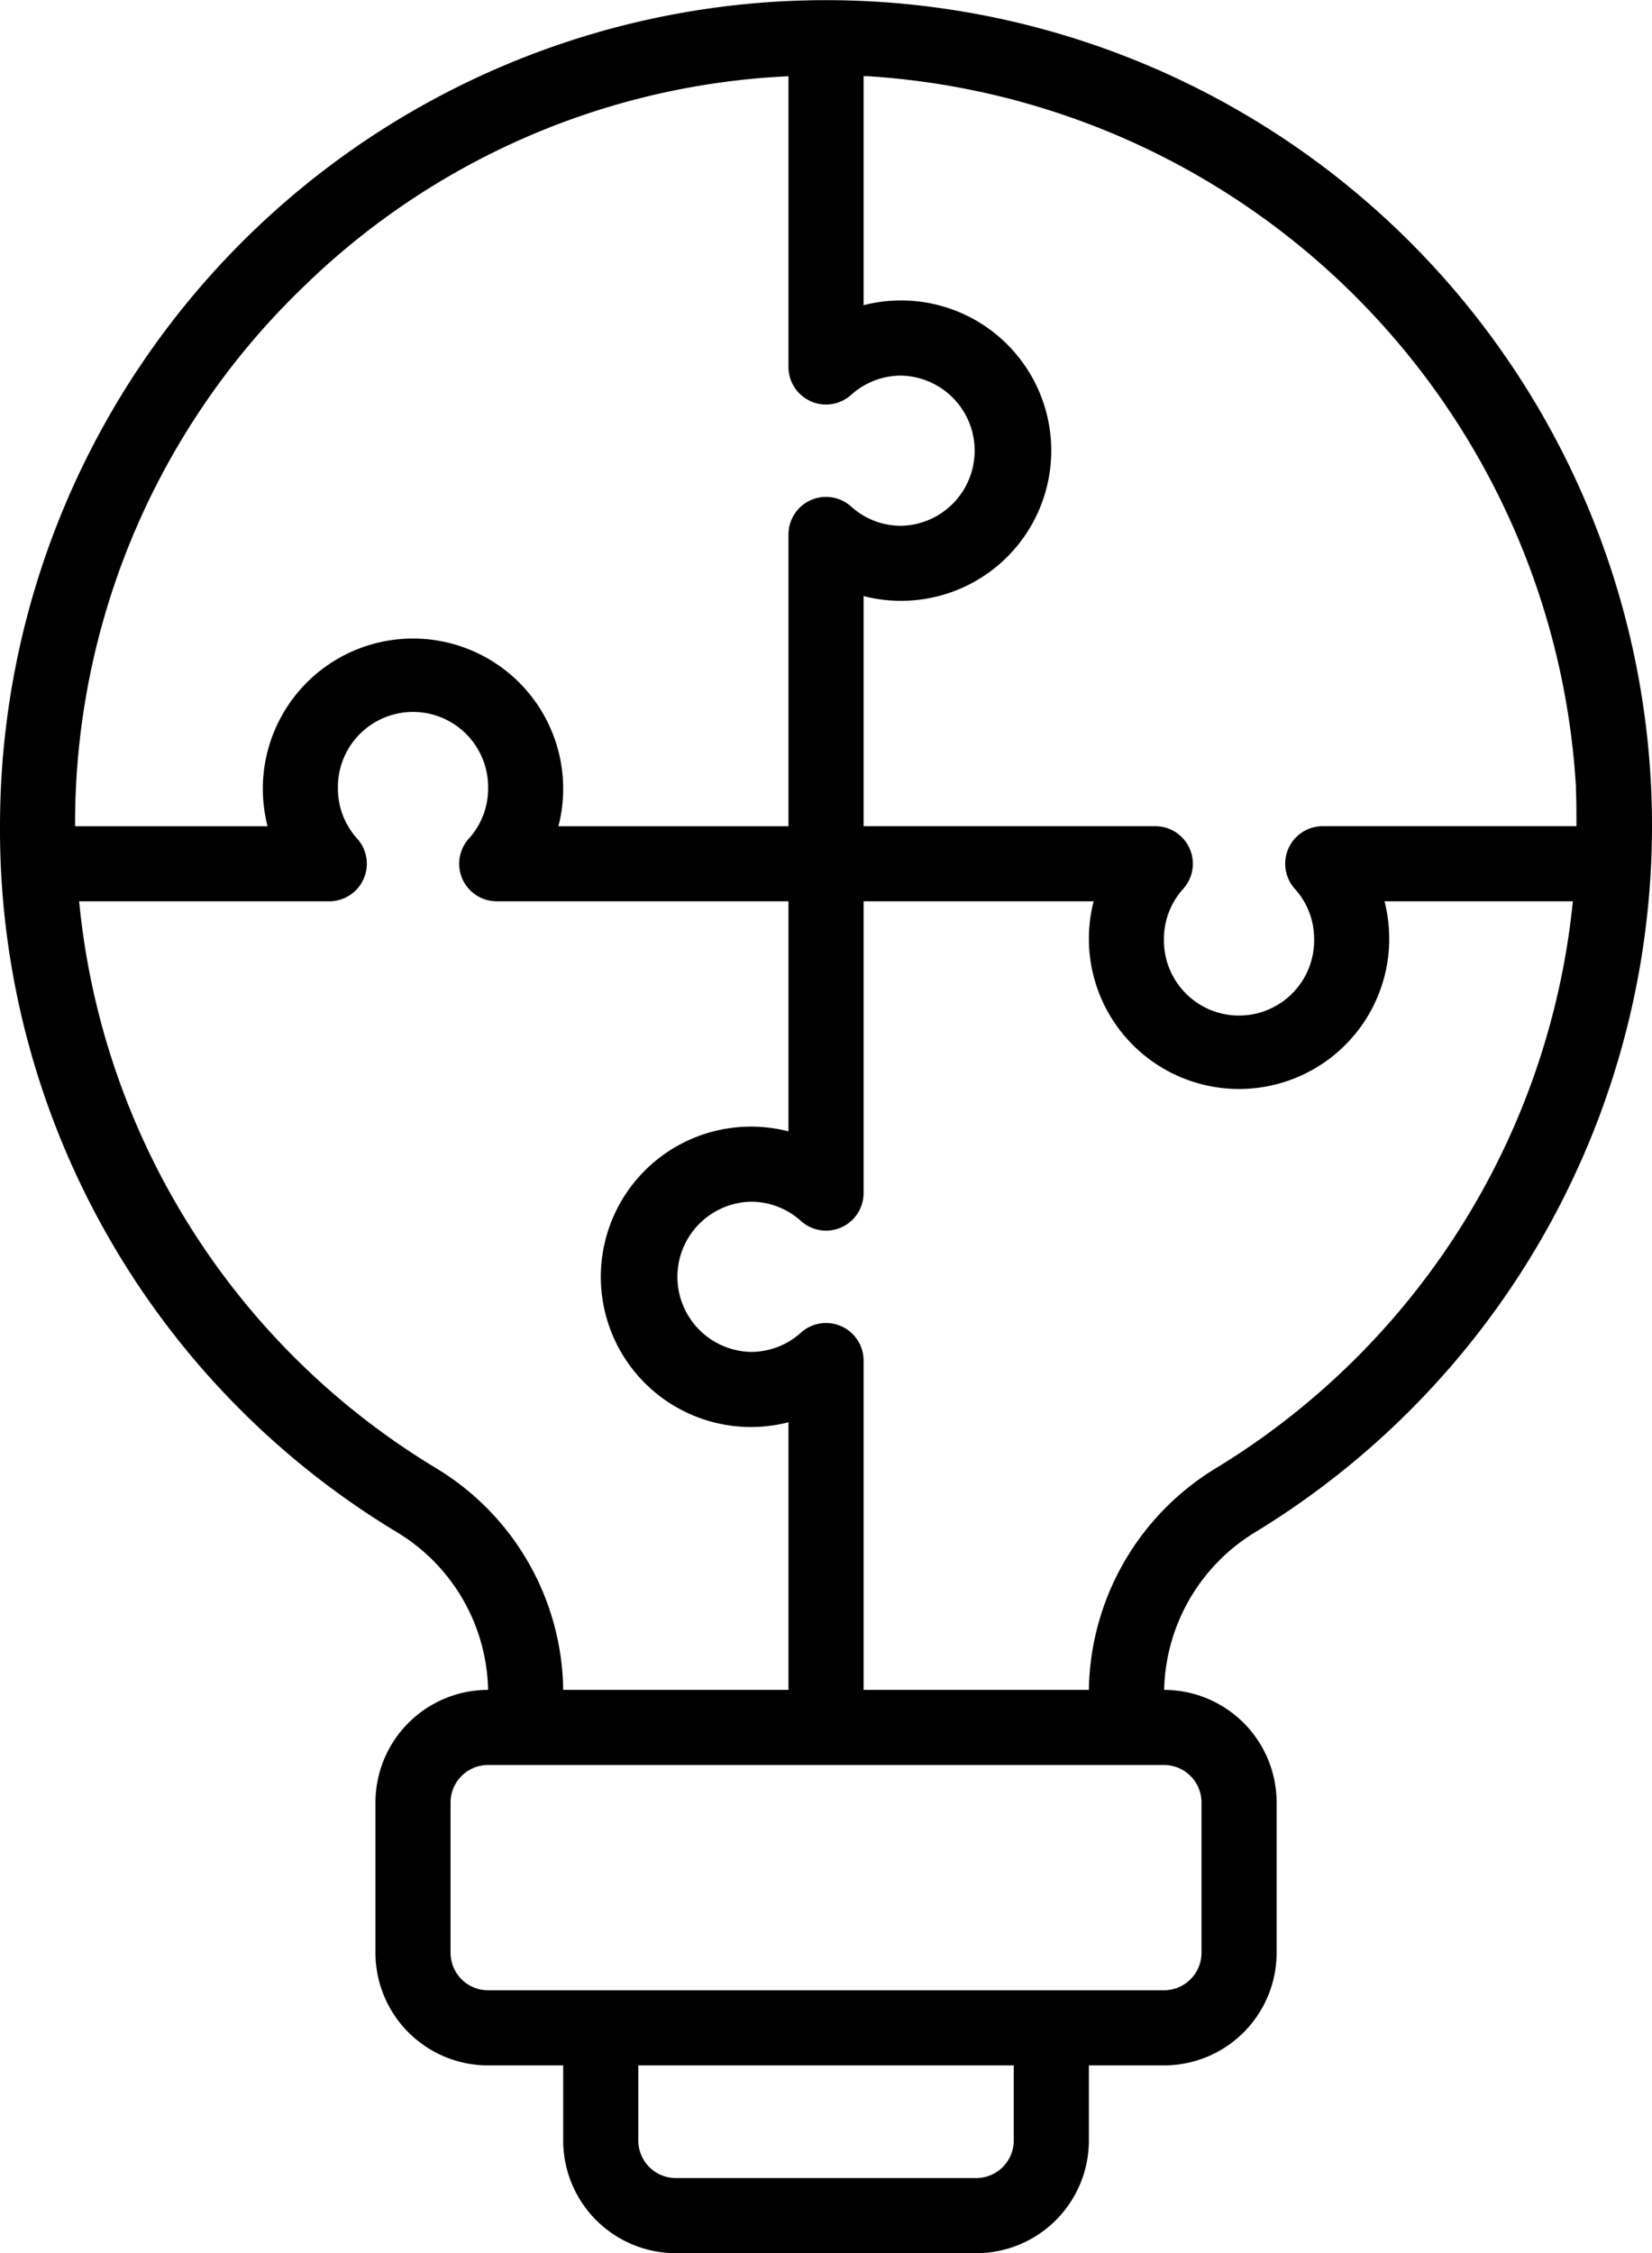 <svg xmlns="http://www.w3.org/2000/svg" width="49.865" height="68.001" viewBox="0 0 49.865 68.001"><g transform="translate(-10 -1.999)"><path d="M47.934,48.213a24.966,24.966,0,0,0,11.9-22.539h0A24.933,24.933,0,0,0,10,26.933,24.767,24.767,0,0,0,21.954,48.225,5.688,5.688,0,0,1,24.733,53a3.4,3.4,0,0,0-3.4,3.4v4.533a3.4,3.4,0,0,0,3.4,3.4H27V66.6A3.4,3.4,0,0,0,30.4,70h9.067a3.4,3.4,0,0,0,3.4-3.4V64.333h2.267a3.4,3.4,0,0,0,3.4-3.4V56.4A3.4,3.4,0,0,0,45.139,53a5.715,5.715,0,0,1,2.795-4.787Zm9.633-22.427h0c.018.384.017.765.017,1.147H49.927a1.133,1.133,0,0,0-.84,1.894,2.243,2.243,0,0,1,.579,1.507,2.267,2.267,0,1,1-4.533,0,2.243,2.243,0,0,1,.579-1.506,1.133,1.133,0,0,0-.84-1.894H36.067V19.989a4.533,4.533,0,1,0,0-8.779V4.3h.148A22.856,22.856,0,0,1,57.572,25.785ZM19.353,10.468A22.451,22.451,0,0,1,33.8,4.3v8.774a1.133,1.133,0,0,0,1.894.84,2.244,2.244,0,0,1,1.506-.579,2.267,2.267,0,0,1,0,4.533,2.244,2.244,0,0,1-1.506-.579,1.133,1.133,0,0,0-1.894.84v8.806H26.856a4.533,4.533,0,1,0-8.779,0H12.267a22.463,22.463,0,0,1,7.087-16.465ZM12.389,29.2h7.55a1.133,1.133,0,0,0,.84-1.894A2.243,2.243,0,0,1,20.2,25.8a2.267,2.267,0,1,1,4.533,0,2.243,2.243,0,0,1-.579,1.506,1.133,1.133,0,0,0,.84,1.894H33.8v6.944a4.533,4.533,0,1,0,0,8.779V53H27a7.933,7.933,0,0,0-3.866-6.709A22.49,22.49,0,0,1,12.389,29.2ZM40.6,66.6a1.133,1.133,0,0,1-1.133,1.133H30.4A1.133,1.133,0,0,1,29.267,66.6V64.333H40.6Zm5.667-10.2v4.533a1.133,1.133,0,0,1-1.133,1.133h-20.4A1.133,1.133,0,0,1,23.6,60.933V56.4a1.133,1.133,0,0,1,1.133-1.133h20.4A1.133,1.133,0,0,1,46.267,56.4Zm-3.4-3.4h-6.8V43.061a1.133,1.133,0,0,0-1.894-.84,2.244,2.244,0,0,1-1.506.579,2.267,2.267,0,0,1,0-4.533,2.244,2.244,0,0,1,1.506.579,1.133,1.133,0,0,0,1.894-.84V29.2h6.944a4.533,4.533,0,1,0,8.779,0h5.686A22.682,22.682,0,0,1,46.752,46.279,7.967,7.967,0,0,0,42.867,53Z" transform="translate(0)"/></g></svg>